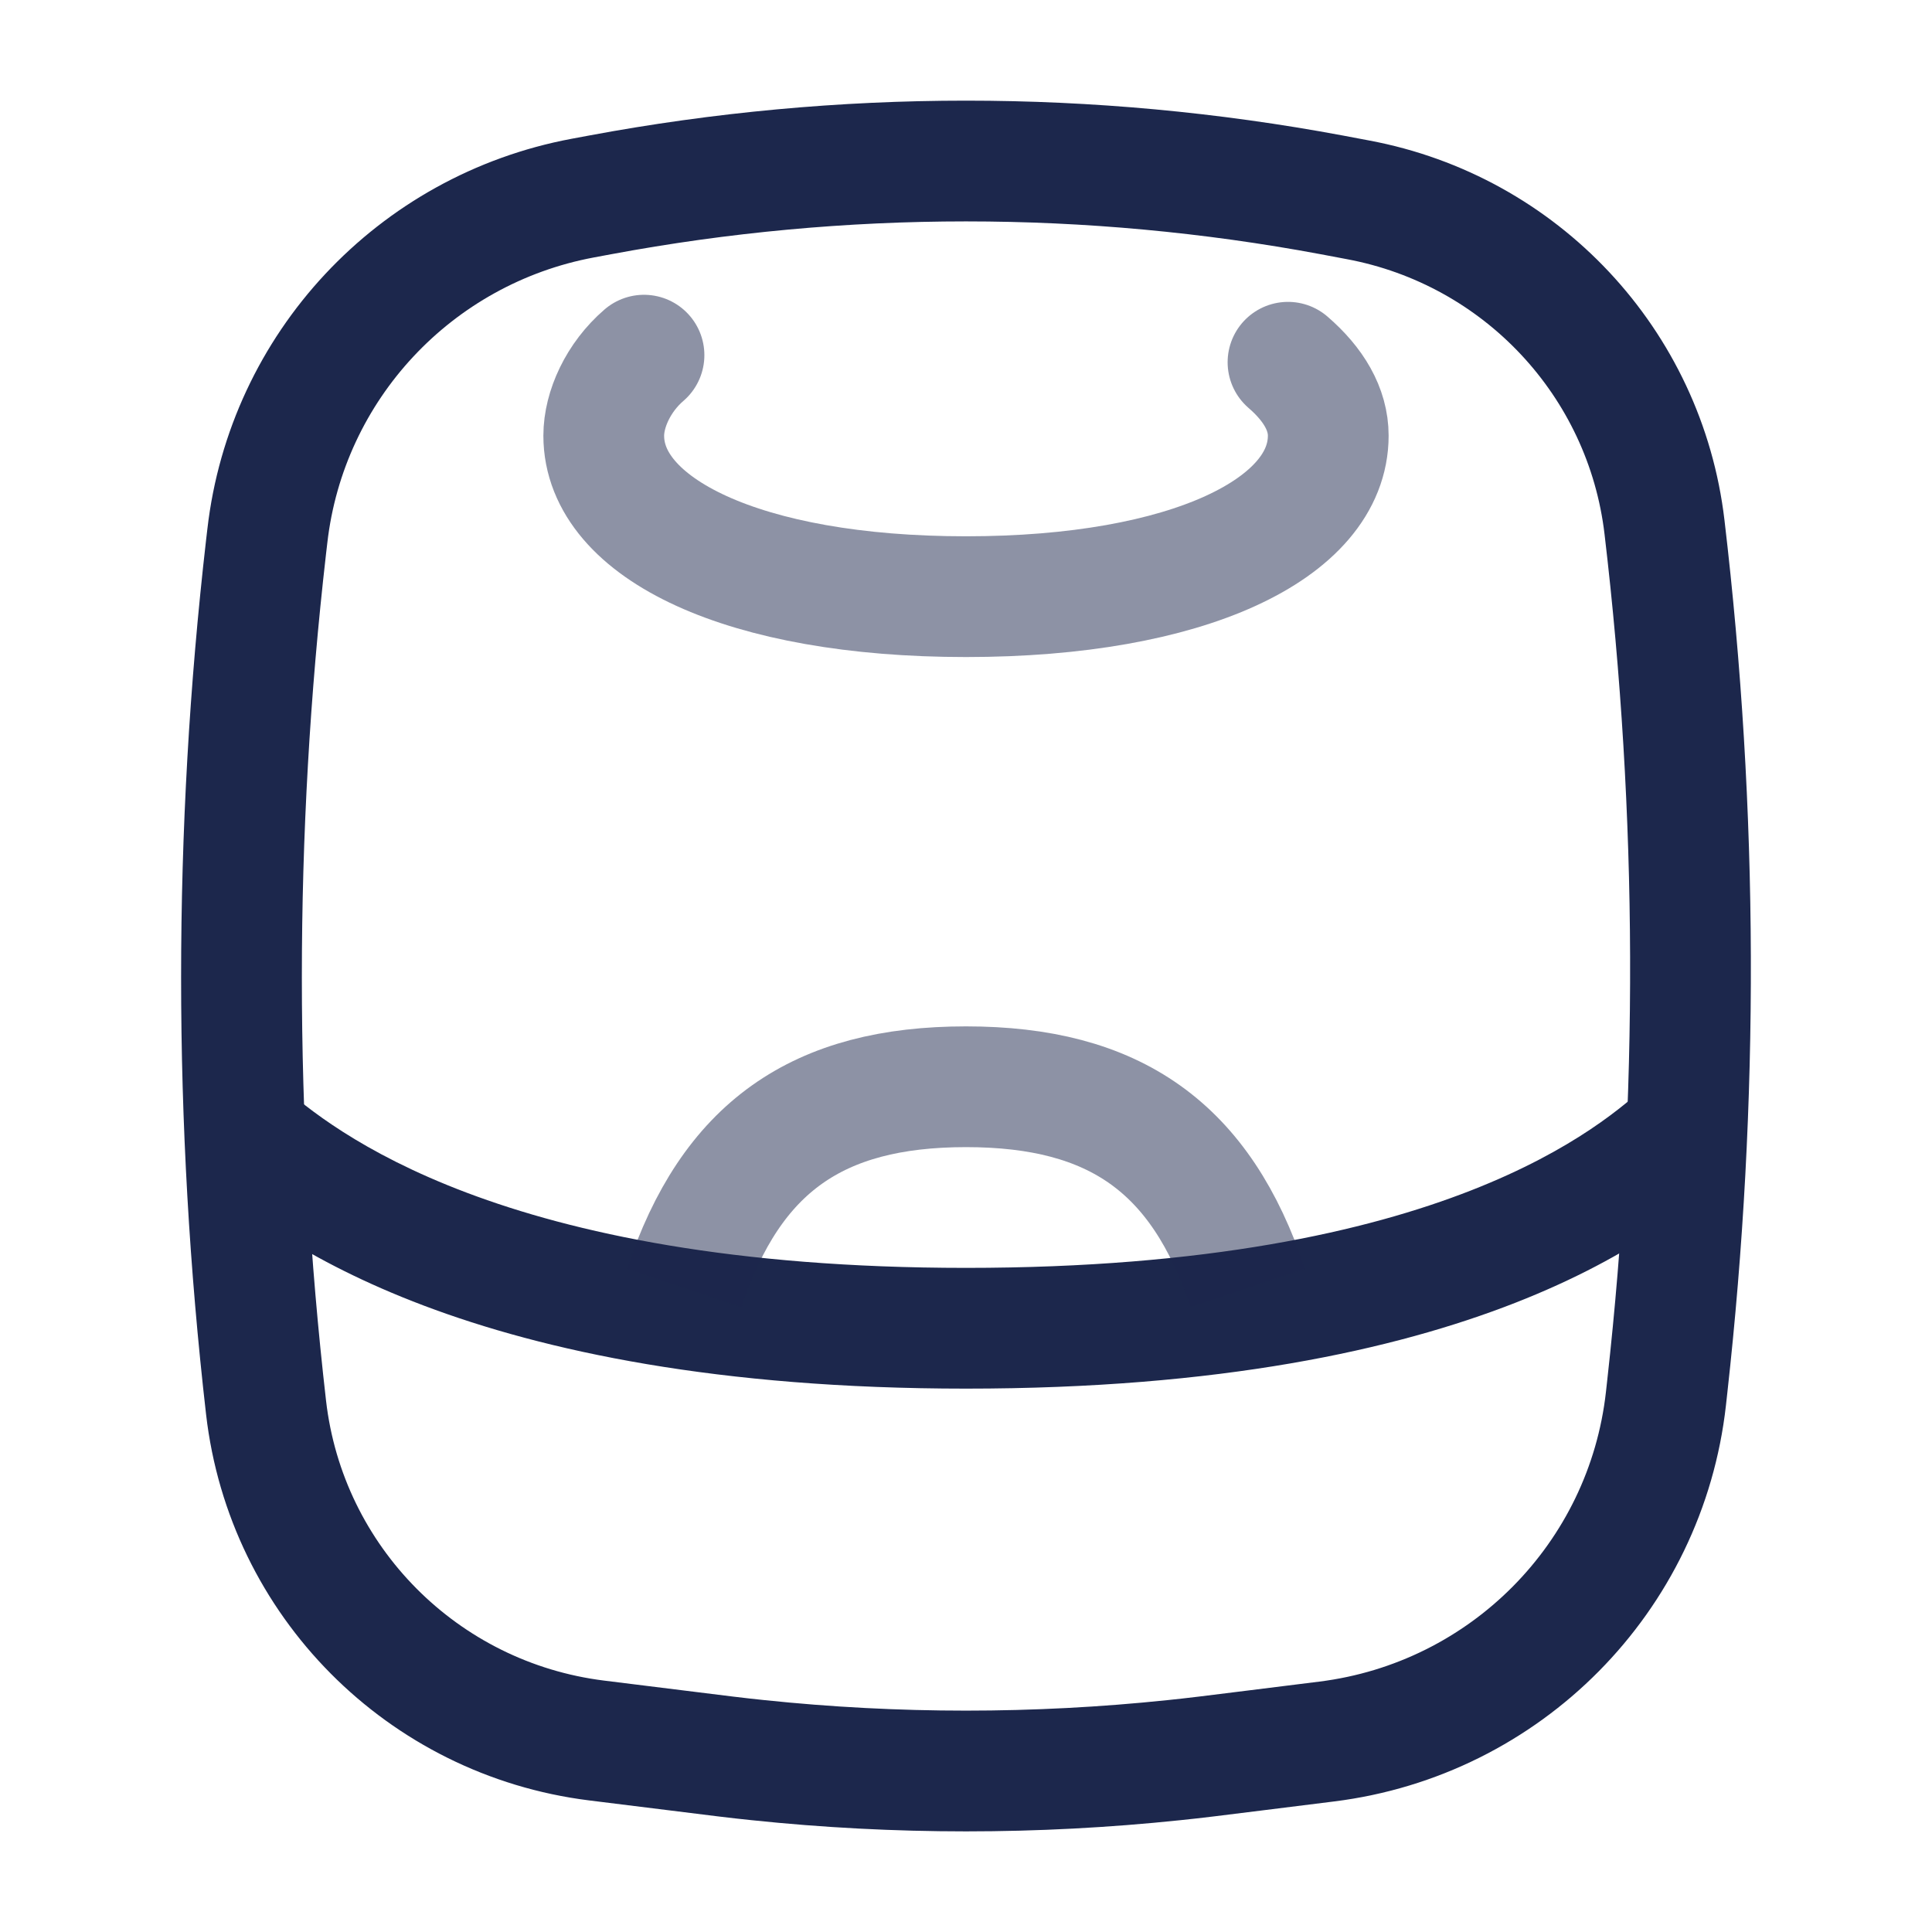 <svg width="24" height="24" viewBox="0 0 24 24" fill="none" xmlns="http://www.w3.org/2000/svg">
<g id="Line Duotone / Electronic, Devices / Smart Speaker">
<path id="Vector" d="M2.507 14.615C3.384 15.38 5.825 17.25 12 17.25V15.75C6.193 15.75 4.101 14.014 3.493 13.484L2.507 14.615ZM12 17.25C15.15 17.25 17.325 16.77 18.823 16.184C20.332 15.593 21.122 14.906 21.508 14.552L20.492 13.448C20.195 13.721 19.56 14.284 18.276 14.787C16.982 15.294 14.998 15.75 12 15.75V17.25Z" fill="#1C274C"/>
<path id="Vector_2" opacity="0.5" d="M15.5 16C14.918 14.252 13.847 13.5 12 13.5C10.153 13.5 9.082 14.252 8.5 16" stroke="#1C274C" stroke-width="1.5"/>
<path id="Vector_3" opacity="0.5" d="M8 4.412C7.68 4.687 7.5 5.085 7.5 5.412C7.5 6.565 9.239 7.412 12 7.412C14.761 7.412 16.5 6.565 16.5 5.412C16.5 5.085 16.32 4.776 16 4.5" stroke="#1C274C" stroke-width="1.5" stroke-linecap="round"/>
<path id="Vector_4" d="M3.321 6.658C3.562 4.554 5.151 2.852 7.239 2.461L7.454 2.421C10.459 1.86 13.541 1.86 16.545 2.421L16.868 2.482C18.893 2.86 20.437 4.508 20.677 6.548C21.096 10.092 21.107 13.673 20.712 17.22L20.695 17.374C20.447 19.595 18.704 21.357 16.48 21.634L15.574 21.747C15.079 21.809 14.832 21.84 14.585 21.865C12.866 22.045 11.133 22.045 9.415 21.865C9.168 21.84 8.921 21.809 8.426 21.747L7.41 21.621C5.249 21.351 3.553 19.642 3.305 17.484C2.898 13.933 2.898 10.347 3.305 6.795L3.321 6.658Z" stroke="#1C274C" stroke-width="1.5"/>
</g>
</svg>

